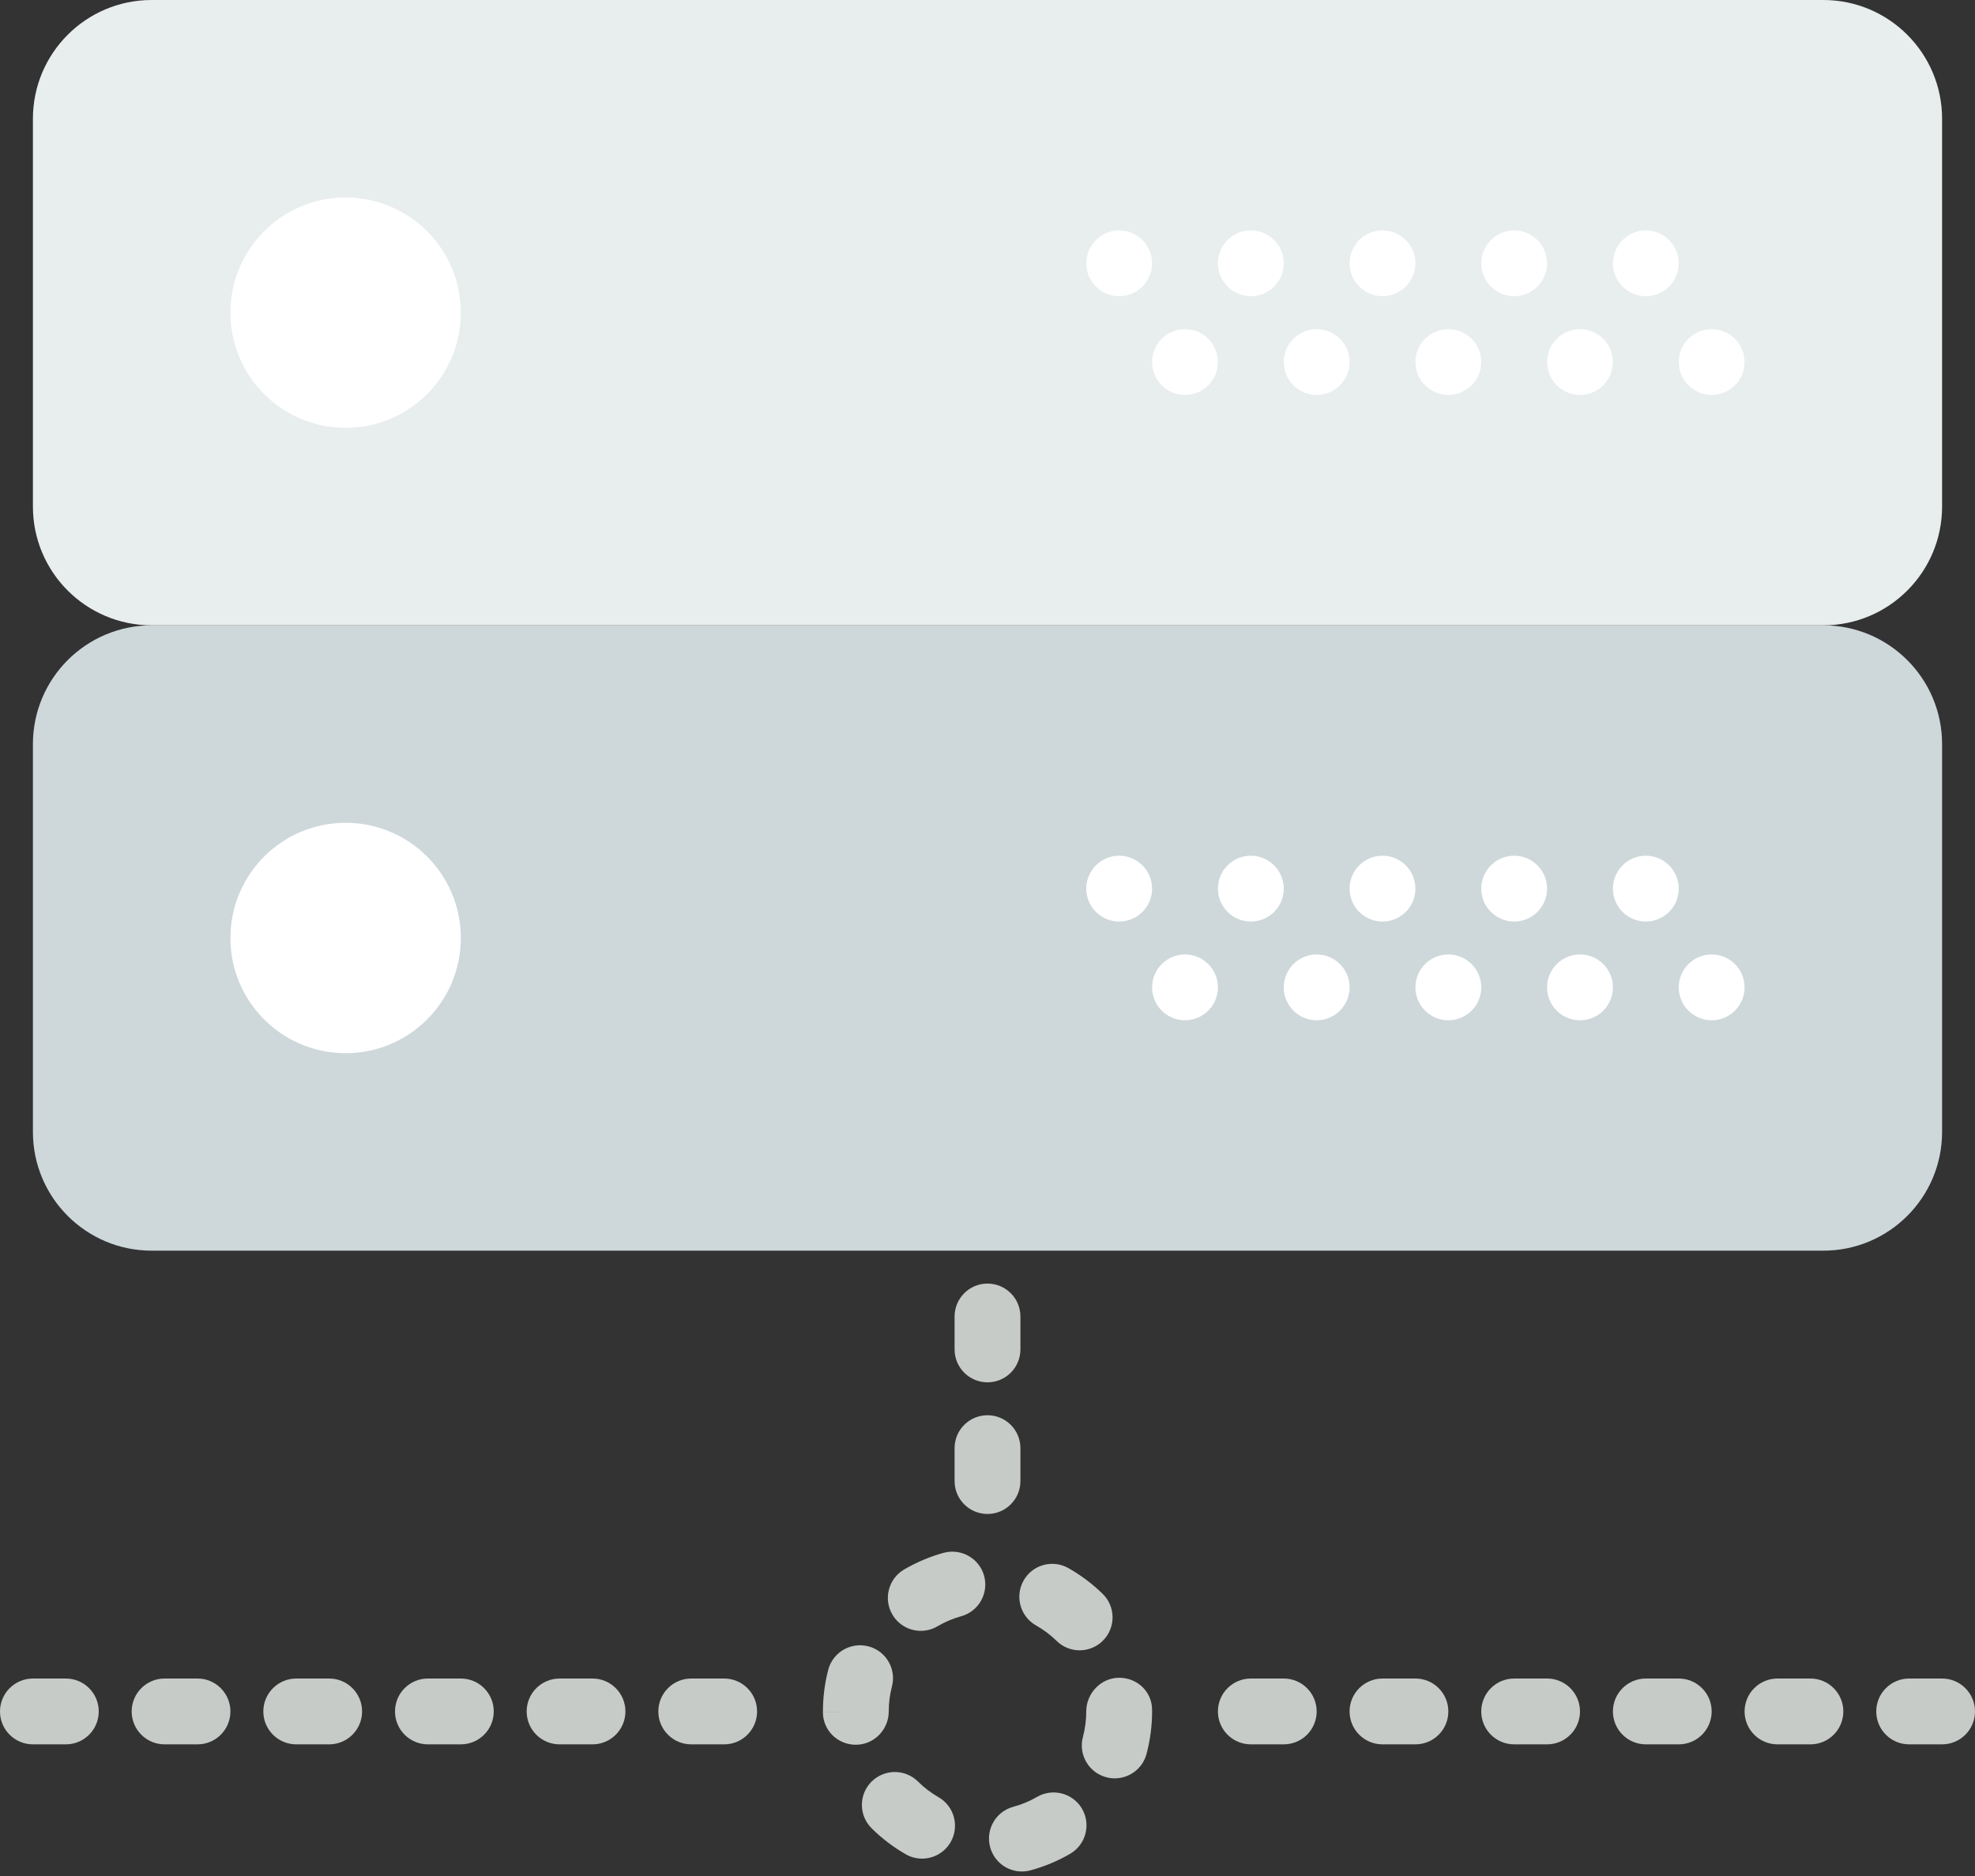 <svg xmlns="http://www.w3.org/2000/svg" xmlns:xlink="http://www.w3.org/1999/xlink" width="60" height="57" version="1.1" viewBox="0 0 60 57"><rect x="0" y="0" width="60" height="57" fill="#333333" stroke="none"/><title>177 - Connected Network (Flat)</title><desc>Created with Sketch.</desc><g id="Page-1" fill="none" fill-rule="evenodd" stroke="none" stroke-width="1"><g id="177---Connected-Network-(Flat)"><path id="Fill-1038" fill="#C7CBC7" d="M31.045,56.863 C30.603,56.863 30.2,56.569 30.08,56.122 C29.936,55.589 30.252,55.04 30.785,54.897 C31.037,54.829 31.279,54.729 31.504,54.597 C31.981,54.32 32.593,54.481 32.872,54.957 C33.149,55.435 32.988,56.047 32.511,56.325 C32.133,56.545 31.727,56.714 31.306,56.828 C31.218,56.852 31.131,56.863 31.045,56.863 L31.045,56.863 Z M28.012,56.472 C27.844,56.472 27.673,56.43 27.517,56.34 C27.138,56.123 26.789,55.857 26.479,55.549 C26.087,55.16 26.085,54.526 26.475,54.135 C26.865,53.745 27.498,53.741 27.889,54.131 C28.074,54.315 28.283,54.474 28.51,54.604 C28.989,54.878 29.155,55.489 28.881,55.969 C28.696,56.291 28.359,56.472 28.012,56.472 L28.012,56.472 Z M33.866,54.033 C33.78,54.033 33.694,54.023 33.607,53.999 C33.074,53.857 32.756,53.309 32.899,52.776 C32.966,52.524 33,52.264 33,52 C33,51.448 33.448,50.977 34,50.977 C34.552,50.977 35,51.401 35,51.953 L35,52 C35,52.438 34.943,52.872 34.831,53.291 C34.712,53.739 34.308,54.033 33.866,54.033 L33.866,54.033 Z M26,53.012 C25.448,53.012 25,52.576 25,52.024 L26,52.024 L25,52.022 C25,51.572 25.054,51.147 25.161,50.737 C25.3,50.202 25.846,49.884 26.381,50.022 C26.915,50.161 27.236,50.707 27.097,51.241 C27.033,51.487 27,51.742 27,52 C27,52.553 26.553,53.012 26,53.012 L26,53.012 Z M32.799,50.143 C32.547,50.143 32.294,50.048 32.099,49.856 C31.913,49.674 31.702,49.515 31.473,49.386 C30.993,49.113 30.825,48.503 31.097,48.022 C31.37,47.54 31.977,47.374 32.46,47.646 C32.839,47.862 33.189,48.124 33.5,48.429 C33.894,48.815 33.9,49.448 33.513,49.843 C33.317,50.042 33.059,50.143 32.799,50.143 L32.799,50.143 Z M27.974,49.551 C27.631,49.551 27.297,49.374 27.111,49.058 C26.831,48.581 26.99,47.969 27.466,47.688 C27.843,47.468 28.247,47.296 28.666,47.181 C29.2,47.036 29.75,47.347 29.897,47.879 C30.043,48.411 29.731,48.962 29.199,49.108 C28.947,49.178 28.706,49.281 28.48,49.413 C28.321,49.507 28.146,49.551 27.974,49.551 L27.974,49.551 Z"/><path id="Fill-1039" fill="#C7CBC7" d="M22,53 L21,53 C20.448,53 20,52.553 20,52 C20,51.448 20.448,51 21,51 L22,51 C22.552,51 23,51.448 23,52 C23,52.553 22.552,53 22,53 L22,53 Z M18,53 L17,53 C16.448,53 16,52.553 16,52 C16,51.448 16.448,51 17,51 L18,51 C18.552,51 19,51.448 19,52 C19,52.553 18.552,53 18,53 L18,53 Z M14,53 L13,53 C12.448,53 12,52.553 12,52 C12,51.448 12.448,51 13,51 L14,51 C14.552,51 15,51.448 15,52 C15,52.553 14.552,53 14,53 L14,53 Z M10,53 L9,53 C8.448,53 8,52.553 8,52 C8,51.448 8.448,51 9,51 L10,51 C10.552,51 11,51.448 11,52 C11,52.553 10.552,53 10,53 L10,53 Z M6,53 L5,53 C4.448,53 4,52.553 4,52 C4,51.448 4.448,51 5,51 L6,51 C6.552,51 7,51.448 7,52 C7,52.553 6.552,53 6,53 L6,53 Z M2,53 L1,53 C0.448,53 0,52.553 0,52 C0,51.448 0.448,51 1,51 L2,51 C2.552,51 3,51.448 3,52 C3,52.553 2.552,53 2,53 L2,53 Z"/><path id="Fill-1040" fill="#C7CBC7" d="M59,53 L58,53 C57.448,53 57,52.553 57,52 C57,51.448 57.448,51 58,51 L59,51 C59.552,51 60,51.448 60,52 C60,52.553 59.552,53 59,53 L59,53 Z M55,53 L54,53 C53.448,53 53,52.553 53,52 C53,51.448 53.448,51 54,51 L55,51 C55.552,51 56,51.448 56,52 C56,52.553 55.552,53 55,53 L55,53 Z M51,53 L50,53 C49.448,53 49,52.553 49,52 C49,51.448 49.448,51 50,51 L51,51 C51.552,51 52,51.448 52,52 C52,52.553 51.552,53 51,53 L51,53 Z M47,53 L46,53 C45.448,53 45,52.553 45,52 C45,51.448 45.448,51 46,51 L47,51 C47.552,51 48,51.448 48,52 C48,52.553 47.552,53 47,53 L47,53 Z M43,53 L42,53 C41.448,53 41,52.553 41,52 C41,51.448 41.448,51 42,51 L43,51 C43.552,51 44,51.448 44,52 C44,52.553 43.552,53 43,53 L43,53 Z M39,53 L38,53 C37.448,53 37,52.553 37,52 C37,51.448 37.448,51 38,51 L39,51 C39.552,51 40,51.448 40,52 C40,52.553 39.552,53 39,53 L39,53 Z"/><path id="Fill-1041" fill="#C7CBC7" d="M30,46 C29.448,46 29,45.553 29,45 L29,44 C29,43.447 29.448,43 30,43 C30.552,43 31,43.447 31,44 L31,45 C31,45.553 30.552,46 30,46 L30,46 Z M30,42 C29.448,42 29,41.553 29,41 L29,40 C29,39.448 29.448,39 30,39 C30.552,39 31,39.448 31,40 L31,41 C31,41.553 30.552,42 30,42 L30,42 Z"/><path id="Fill-2042" fill="#CED8DB" d="M4.608,19 L55.392,19 C57.384,19 59,20.616 59,22.609 L59,34.392 C59,36.385 57.384,38 55.392,38 L4.608,38 C2.615,38 1,36.385 1,34.392 L1,22.609 C1,20.616 2.615,19 4.608,19"/><path id="Fill-2043" fill="#E8EDEE" d="M4.608,0 L55.392,0 C57.384,0 59,1.616 59,3.608 L59,15.392 C59,17.385 57.384,19 55.392,19 L4.608,19 C2.615,19 1,17.385 1,15.392 L1,3.608 C1,1.616 2.615,0 4.608,0"/><path id="Fill-2044" fill="#FFF" d="M14,9.5 C14,11.433 12.433,13 10.5,13 C8.567,13 7,11.433 7,9.5 C7,7.567 8.567,6 10.5,6 C12.433,6 14,7.567 14,9.5"/><path id="Fill-2045" fill="#FFF" d="M51,8 C51,8.552 50.552,9 50,9 C49.448,9 49,8.552 49,8 C49,7.448 49.448,7 50,7 C50.552,7 51,7.448 51,8"/><path id="Fill-2046" fill="#FFF" d="M47,8 C47,8.552 46.552,9 46,9 C45.448,9 45,8.552 45,8 C45,7.448 45.448,7 46,7 C46.552,7 47,7.448 47,8"/><path id="Fill-2047" fill="#FFF" d="M53,11 C53,11.552 52.552,12 52,12 C51.448,12 51,11.552 51,11 C51,10.448 51.448,10 52,10 C52.552,10 53,10.448 53,11"/><path id="Fill-2048" fill="#FFF" d="M49,11 C49,11.552 48.552,12 48,12 C47.448,12 47,11.552 47,11 C47,10.448 47.448,10 48,10 C48.552,10 49,10.448 49,11"/><path id="Fill-2049" fill="#FFF" d="M43,8 C43,8.552 42.552,9 42,9 C41.448,9 41,8.552 41,8 C41,7.448 41.448,7 42,7 C42.552,7 43,7.448 43,8"/><path id="Fill-2050" fill="#FFF" d="M45,11 C45,11.552 44.552,12 44,12 C43.448,12 43,11.552 43,11 C43,10.448 43.448,10 44,10 C44.552,10 45,10.448 45,11"/><path id="Fill-2051" fill="#FFF" d="M39,8 C39,8.552 38.552,9 38,9 C37.448,9 37,8.552 37,8 C37,7.448 37.448,7 38,7 C38.552,7 39,7.448 39,8"/><path id="Fill-2052" fill="#FFF" d="M41,11 C41,11.552 40.552,12 40,12 C39.448,12 39,11.552 39,11 C39,10.448 39.448,10 40,10 C40.552,10 41,10.448 41,11"/><path id="Fill-2053" fill="#FFF" d="M35,8 C35,8.552 34.552,9 34,9 C33.448,9 33,8.552 33,8 C33,7.448 33.448,7 34,7 C34.552,7 35,7.448 35,8"/><path id="Fill-2054" fill="#FFF" d="M37,11 C37,11.552 36.552,12 36,12 C35.448,12 35,11.552 35,11 C35,10.448 35.448,10 36,10 C36.552,10 37,10.448 37,11"/><path id="Fill-2055" fill="#FFF" d="M14,28.5 C14,30.433 12.433,32 10.5,32 C8.567,32 7,30.433 7,28.5 C7,26.567 8.567,25 10.5,25 C12.433,25 14,26.567 14,28.5"/><path id="Fill-2056" fill="#FFF" d="M51,27 C51,27.552 50.552,28 50,28 C49.448,28 49,27.552 49,27 C49,26.448 49.448,26 50,26 C50.552,26 51,26.448 51,27"/><path id="Fill-2057" fill="#FFF" d="M47,27 C47,27.552 46.552,28 46,28 C45.448,28 45,27.552 45,27 C45,26.448 45.448,26 46,26 C46.552,26 47,26.448 47,27"/><path id="Fill-2058" fill="#FFF" d="M53,30 C53,30.552 52.552,31 52,31 C51.448,31 51,30.552 51,30 C51,29.448 51.448,29 52,29 C52.552,29 53,29.448 53,30"/><path id="Fill-2059" fill="#FFF" d="M49,30 C49,30.552 48.552,31 48,31 C47.448,31 47,30.552 47,30 C47,29.448 47.448,29 48,29 C48.552,29 49,29.448 49,30"/><path id="Fill-2060" fill="#FFF" d="M43,27 C43,27.552 42.552,28 42,28 C41.448,28 41,27.552 41,27 C41,26.448 41.448,26 42,26 C42.552,26 43,26.448 43,27"/><path id="Fill-2061" fill="#FFF" d="M45,30 C45,30.552 44.552,31 44,31 C43.448,31 43,30.552 43,30 C43,29.448 43.448,29 44,29 C44.552,29 45,29.448 45,30"/><path id="Fill-2062" fill="#FFF" d="M39,27 C39,27.552 38.552,28 38,28 C37.448,28 37,27.552 37,27 C37,26.448 37.448,26 38,26 C38.552,26 39,26.448 39,27"/><path id="Fill-2063" fill="#FFF" d="M41,30 C41,30.552 40.552,31 40,31 C39.448,31 39,30.552 39,30 C39,29.448 39.448,29 40,29 C40.552,29 41,29.448 41,30"/><path id="Fill-2064" fill="#FFF" d="M35,27 C35,27.552 34.552,28 34,28 C33.448,28 33,27.552 33,27 C33,26.448 33.448,26 34,26 C34.552,26 35,26.448 35,27"/><path id="Fill-2065" fill="#FFF" d="M37,30 C37,30.552 36.552,31 36,31 C35.448,31 35,30.552 35,30 C35,29.448 35.448,29 36,29 C36.552,29 37,29.448 37,30"/></g></g></svg>